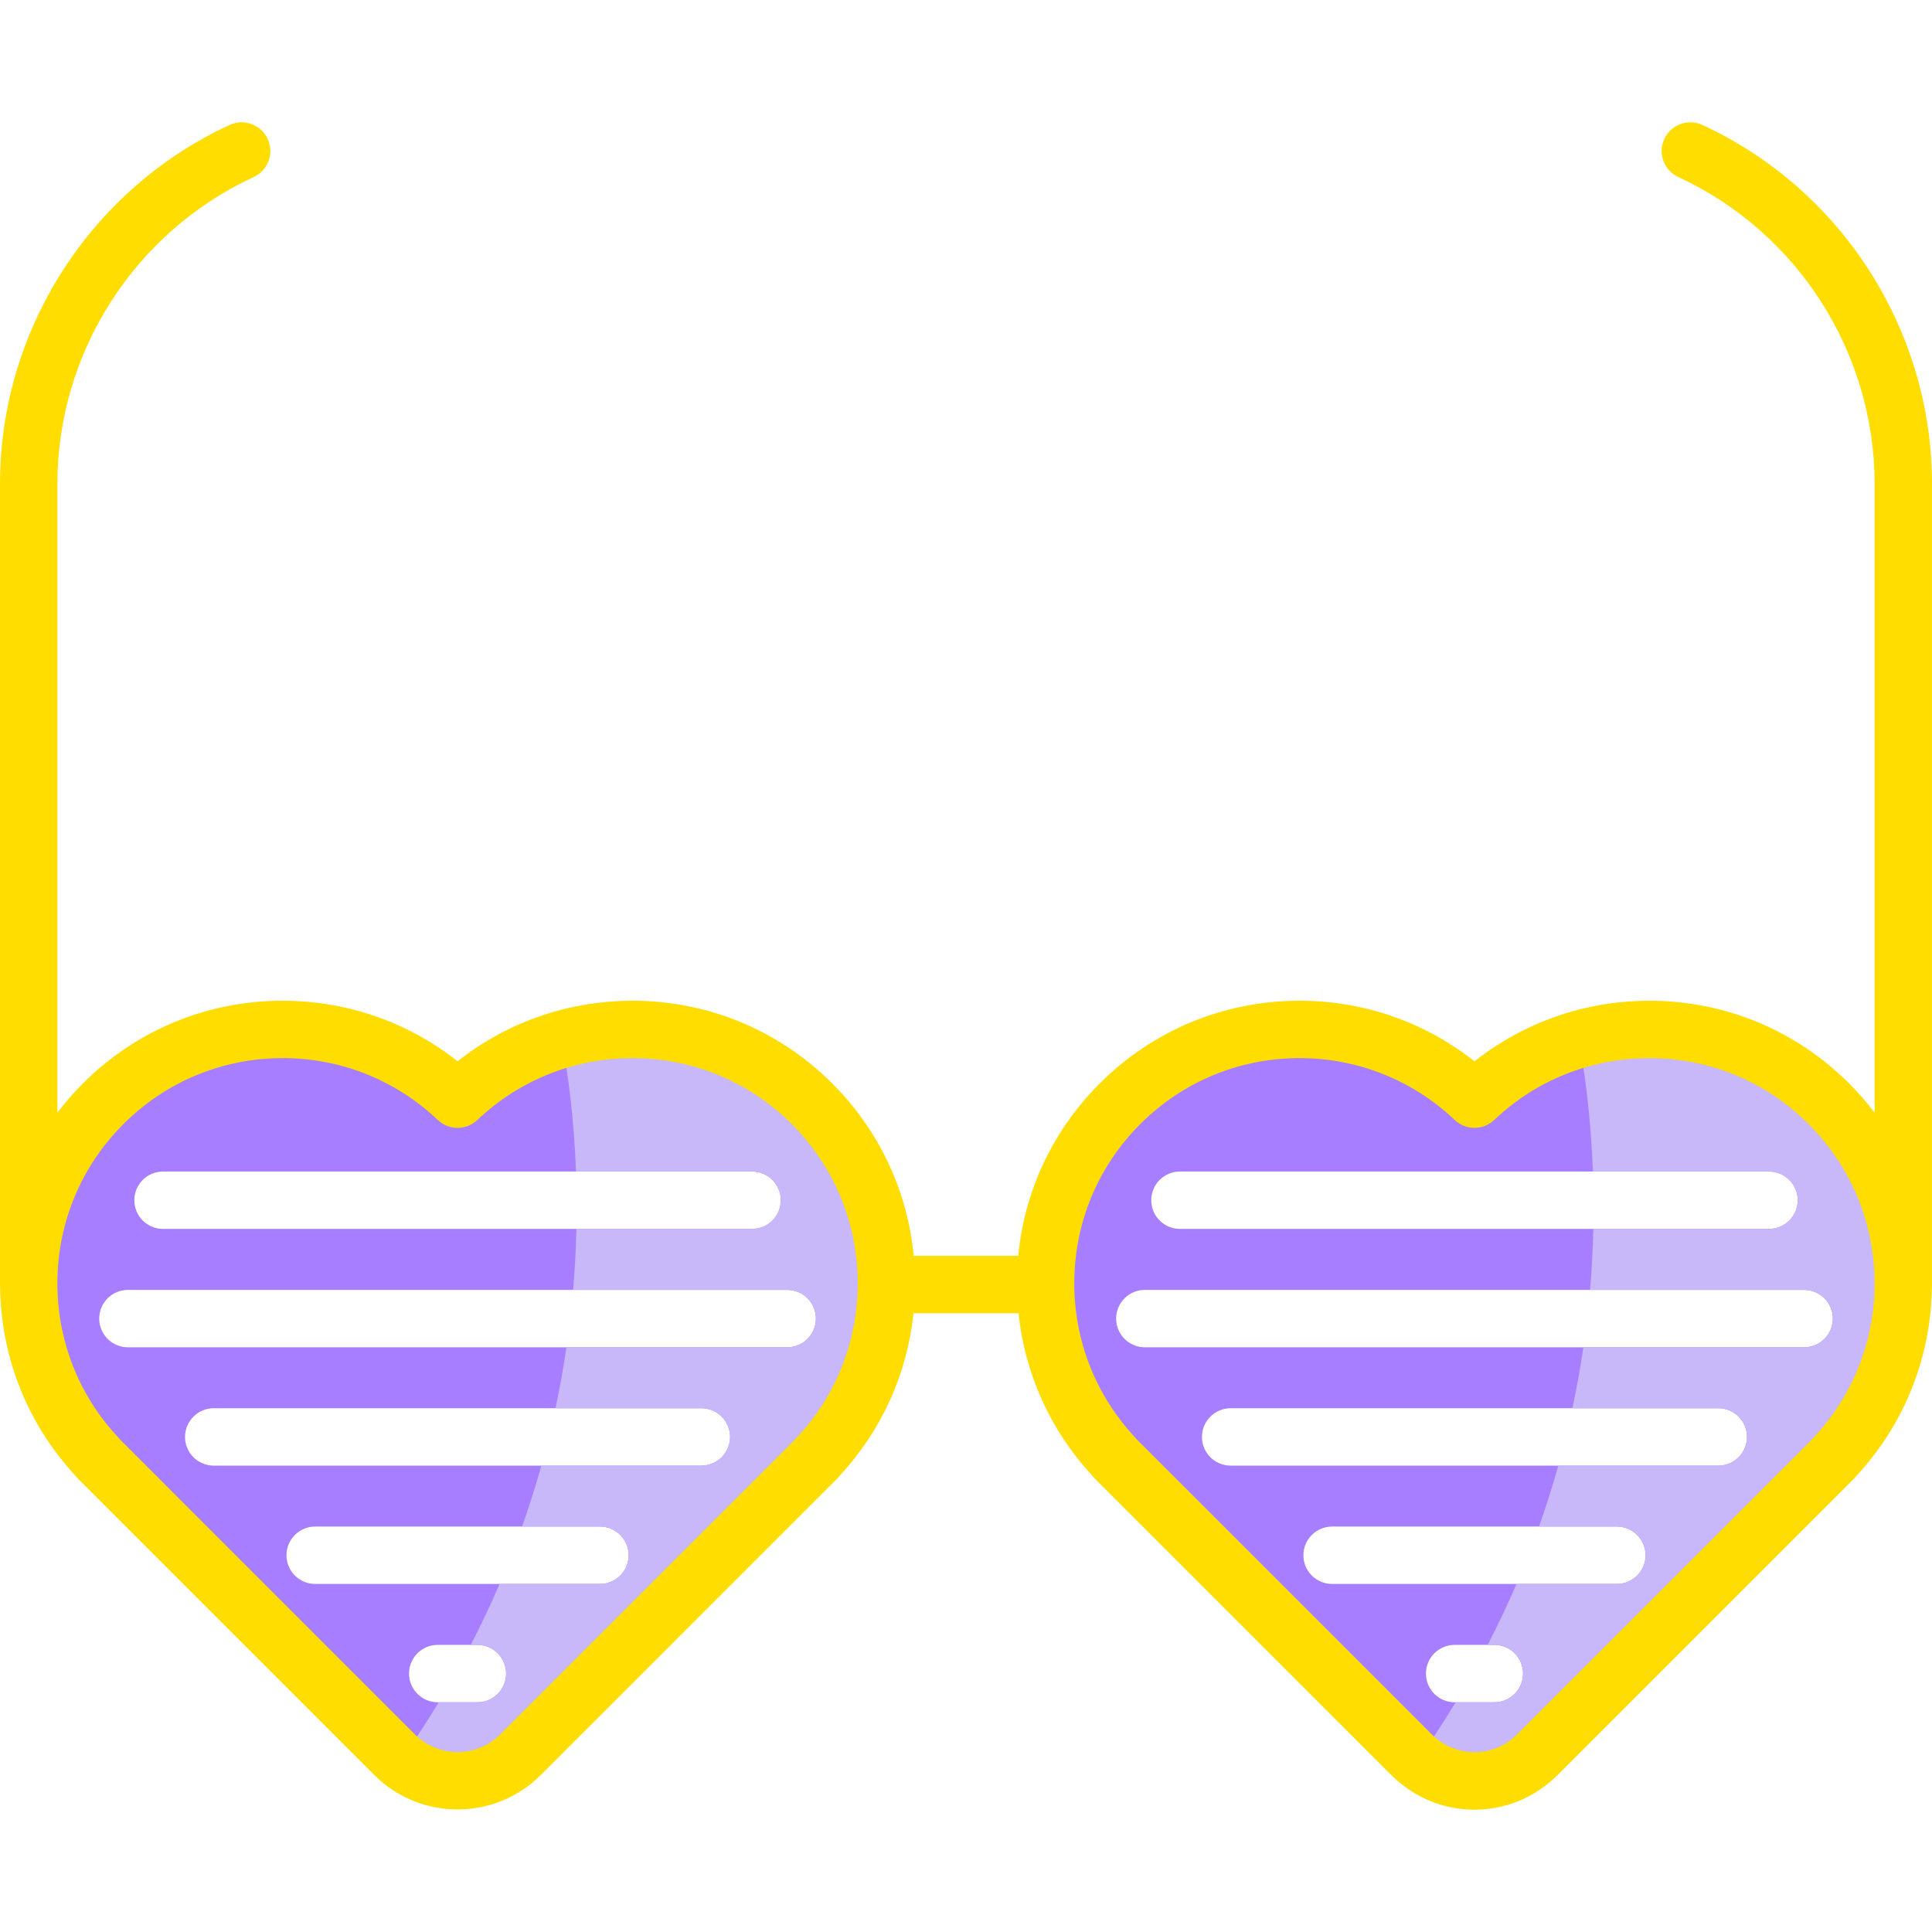 <?xml version="1.0" encoding="iso-8859-1"?>
<!-- Generator: Adobe Illustrator 19.0.0, SVG Export Plug-In . SVG Version: 6.00 Build 0)  -->
<svg xmlns="http://www.w3.org/2000/svg" xmlns:xlink="http://www.w3.org/1999/xlink" version="1.1" id="Layer_1" x="0px" y="0px" viewBox="0 0 512 512" style="enable-background:new 0 0 512 512;" xml:space="preserve">
<path style="fill:#A67EFF;" d="M215.205,292.523c-13.15-13.14-30.375-19.709-47.601-19.709c-16.678,0-33.366,6.164-46.344,18.483  c-26.381-25.042-68.071-24.647-93.944,1.227c-13.14,13.14-19.709,30.365-19.709,47.591c0,16.668,6.154,33.336,18.452,46.313  l-0.03,0.041l1.288,1.288l77.277,77.277c9.206,9.196,24.13,9.196,33.326,0l77.287-77.277l1.288-1.288l-0.041-0.041  C241.474,360.045,241.069,318.386,215.205,292.523z M43.204,310.468h156.114c4.197,0,7.604,3.407,7.604,7.604  c0,4.208-3.407,7.604-7.604,7.604H43.204c-4.208,0-7.604-3.396-7.604-7.604C35.6,313.874,38.996,310.468,43.204,310.468z   M126.523,451.12h-10.524c-4.197,0-7.604-3.407-7.604-7.604c0-4.197,3.407-7.604,7.604-7.604h10.524  c4.197,0,7.604,3.407,7.604,7.604C134.127,447.715,130.72,451.12,126.523,451.12z M158.997,419.762H83.525  c-4.208,0-7.604-3.407-7.604-7.604c0-4.197,3.396-7.604,7.604-7.604h75.472c4.197,0,7.604,3.407,7.604,7.604  C166.601,416.356,163.194,419.762,158.997,419.762z M185.874,388.404H56.637c-4.197,0-7.604-3.407-7.604-7.604  c0-4.197,3.407-7.604,7.604-7.604h129.237c4.208,0,7.604,3.407,7.604,7.604C193.478,384.997,190.082,388.404,185.874,388.404z   M208.615,357.044H33.896c-4.197,0-7.604-3.407-7.604-7.604c0-4.208,3.407-7.604,7.604-7.604h174.719  c4.208,0,7.604,3.396,7.604,7.604C216.219,353.638,212.823,357.044,208.615,357.044z"/>
<path style="fill:#C8B7F9;" d="M216.442,386.436l0.03,0.03l-78.564,78.564c-8.679,8.679-22.437,9.175-31.693,1.48  c3.599-5.13,6.945-10.27,10.047-15.39h10.26c4.197,0,7.604-3.407,7.604-7.604c0-4.197-3.407-7.604-7.604-7.604h-1.764  c2.798-5.414,5.333-10.808,7.634-16.151h26.604c4.197,0,7.604-3.407,7.604-7.604c0-4.197-3.407-7.604-7.604-7.604h-20.642  c1.926-5.455,3.619-10.838,5.11-16.151h42.41c4.208,0,7.604-3.407,7.604-7.604c0-4.197-3.396-7.604-7.604-7.604h-38.669  c1.176-5.505,2.139-10.889,2.9-16.151h58.51c4.208,0,7.604-3.407,7.604-7.604c0-4.208-3.396-7.604-7.604-7.604h-56.736  c0.477-5.586,0.75-10.98,0.872-16.161h46.567c4.197,0,7.604-3.396,7.604-7.604c0-4.197-3.407-7.604-7.604-7.604H152.64  c-0.517-14.154-2.139-26.097-3.772-35.019c6.114-1.754,12.42-2.636,18.726-2.636c17.226,0,34.451,6.57,47.591,19.709  C241.059,318.386,241.454,360.045,216.442,386.436z"/>
<path style="fill:#A67EFF;" d="M484.7,292.523c-13.15-13.14-30.375-19.709-47.601-19.709c-16.678,0-33.366,6.164-46.344,18.483  c-26.381-25.042-68.071-24.647-93.944,1.227c-13.14,13.14-19.709,30.365-19.709,47.591c0,16.668,6.154,33.336,18.452,46.313  l-0.03,0.041l1.288,1.288l77.277,77.277c9.206,9.196,24.13,9.196,33.326,0l77.287-77.277l1.288-1.288l-0.041-0.041  C510.969,360.045,510.563,318.386,484.7,292.523z M312.698,310.468h156.114c4.197,0,7.604,3.407,7.604,7.604  c0,4.208-3.407,7.604-7.604,7.604H312.698c-4.208,0-7.604-3.396-7.604-7.604C305.094,313.874,308.491,310.468,312.698,310.468z   M396.017,451.12h-10.524c-4.197,0-7.604-3.407-7.604-7.604c0-4.197,3.407-7.604,7.604-7.604h10.524  c4.197,0,7.604,3.407,7.604,7.604C403.621,447.715,400.215,451.12,396.017,451.12z M428.491,419.762h-75.472  c-4.208,0-7.604-3.407-7.604-7.604c0-4.197,3.396-7.604,7.604-7.604h75.472c4.197,0,7.604,3.407,7.604,7.604  C436.095,416.356,432.689,419.762,428.491,419.762z M455.369,388.404H326.132c-4.197,0-7.604-3.407-7.604-7.604  c0-4.197,3.407-7.604,7.604-7.604h129.237c4.208,0,7.604,3.407,7.604,7.604C462.973,384.997,459.576,388.404,455.369,388.404z   M478.11,357.044H303.391c-4.197,0-7.604-3.407-7.604-7.604c0-4.208,3.407-7.604,7.604-7.604H478.11  c4.208,0,7.604,3.396,7.604,7.604C485.714,353.638,482.317,357.044,478.11,357.044z"/>
<path style="fill:#C8B7F9;" d="M485.937,386.436l0.03,0.03l-78.564,78.564c-8.679,8.679-22.437,9.175-31.693,1.48  c3.599-5.13,6.945-10.27,10.047-15.39h10.26c4.197,0,7.604-3.407,7.604-7.604c0-4.197-3.407-7.604-7.604-7.604h-1.764  c2.798-5.414,5.333-10.808,7.634-16.151h26.604c4.197,0,7.604-3.407,7.604-7.604c0-4.197-3.407-7.604-7.604-7.604h-20.642  c1.926-5.455,3.619-10.838,5.11-16.151h42.41c4.208,0,7.604-3.407,7.604-7.604c0-4.197-3.396-7.604-7.604-7.604H416.7  c1.176-5.505,2.139-10.889,2.9-16.151h58.51c4.208,0,7.604-3.407,7.604-7.604c0-4.208-3.396-7.604-7.604-7.604h-56.736  c0.477-5.586,0.75-10.98,0.872-16.161h46.567c4.197,0,7.604-3.396,7.604-7.604c0-4.197-3.407-7.604-7.604-7.604h-46.678  c-0.517-14.154-2.139-26.097-3.772-35.019c6.114-1.754,12.42-2.636,18.726-2.636c17.225,0,34.451,6.57,47.591,19.709  C510.553,318.386,510.949,360.045,485.937,386.436z"/>
<path style="fill:#FFDD00;" d="M512,128.239c0-40.717-23.886-78.056-60.851-95.126c-3.814-1.761-8.333-0.097-10.091,3.716  c-1.761,3.812-0.098,8.33,3.715,10.091c31.6,14.593,52.019,46.512,52.019,81.319v166.634c-2.056-2.703-4.296-5.29-6.736-7.73  c-14.146-14.146-32.958-21.937-52.968-21.937c-7.037,0-14.044,0.986-20.84,2.936c-9.237,2.675-17.937,7.158-25.499,13.105  c-13.419-10.592-29.945-16.233-47.261-16.038c-19.665,0.235-38.156,8.025-52.065,21.934c-12.412,12.413-19.928,28.418-21.585,45.671  h-27.688c-1.665-17.253-9.183-33.282-21.572-45.671c-13.911-13.91-32.402-21.7-52.068-21.935  c-17.254-0.191-33.835,5.446-47.251,16.037c-13.416-10.592-29.909-16.228-47.252-16.037c-19.666,0.235-38.158,8.025-52.067,21.935  c-2.438,2.438-4.677,5.025-6.732,7.727V128.239c0-34.807,20.418-66.726,52.018-81.319c3.813-1.761,5.476-6.279,3.715-10.092  c-1.759-3.812-6.275-5.477-10.091-3.716C23.886,50.183,0,87.522,0,128.239v212.239c0,0.169,0.014,0.335,0.025,0.501  c0.209,18.663,7.224,36.342,19.917,50.042c0.216,0.289,0.453,0.563,0.711,0.821l78.564,78.564c6.076,6.077,14.058,9.115,22.04,9.115  c7.983,0,15.965-3.039,22.042-9.115l78.565-78.566c0.259-0.26,0.495-0.533,0.709-0.818c11.086-11.964,17.835-26.961,19.512-42.998  h27.828c1.684,16.046,8.455,31.071,19.525,43.018c0.212,0.281,0.444,0.549,0.697,0.801l78.566,78.565  c0.714,0.714,1.454,1.383,2.145,1.948c5.826,4.843,12.872,7.236,19.898,7.235c7.983,0,15.938-3.09,22.033-9.186l78.564-78.564  c0.251-0.251,0.484-0.519,0.696-0.8c12.698-13.7,19.718-31.376,19.934-50.036c0.012-0.175,0.026-0.35,0.026-0.529V128.239H512z   M210.938,381.198c-0.148,0.156-0.287,0.316-0.419,0.482l-77.971,77.972c-6.224,6.223-16.353,6.224-22.577,0L32.001,381.68  c-0.132-0.165-0.273-0.325-0.42-0.482c-10.747-11.334-16.559-26.187-16.369-41.824c0.192-15.665,6.401-30.396,17.482-41.477  c11.086-11.087,25.822-17.294,41.495-17.482c15.61-0.209,30.501,5.636,41.835,16.395c2.935,2.786,7.537,2.786,10.471,0  c11.334-10.76,26.239-16.592,41.835-16.395c15.672,0.188,30.409,6.395,41.495,17.482c11.081,11.082,17.29,25.811,17.481,41.477  C227.497,355.011,221.684,369.864,210.938,381.198z M480.418,381.203c-0.142,0.148-0.275,0.302-0.401,0.459l-77.99,77.989  c-5.868,5.865-15.09,6.301-21.508,0.967c-0.353-0.288-0.712-0.613-1.065-0.967l-77.278-77.278l-0.713-0.712  c-0.127-0.157-0.261-0.31-0.401-0.459c-10.554-11.138-16.368-25.732-16.368-41.093c0-15.948,6.209-30.94,17.483-42.214  c11.085-11.085,25.82-17.293,41.492-17.48c0.244-0.003,0.487-0.004,0.731-0.004c15.375,0,29.95,5.807,41.111,16.397  c2.933,2.784,7.536,2.785,10.47-0.002c6.997-6.646,15.238-11.376,24.479-14.051c5.415-1.553,11.009-2.341,16.627-2.341  c15.948,0,30.941,6.209,42.216,17.483c11.084,11.079,17.292,25.809,17.483,41.474C496.978,355.009,491.164,369.864,480.418,381.203z  "/>
<g>
</g>
<g>
</g>
<g>
</g>
<g>
</g>
<g>
</g>
<g>
</g>
<g>
</g>
<g>
</g>
<g>
</g>
<g>
</g>
<g>
</g>
<g>
</g>
<g>
</g>
<g>
</g>
<g>
</g>
</svg>
